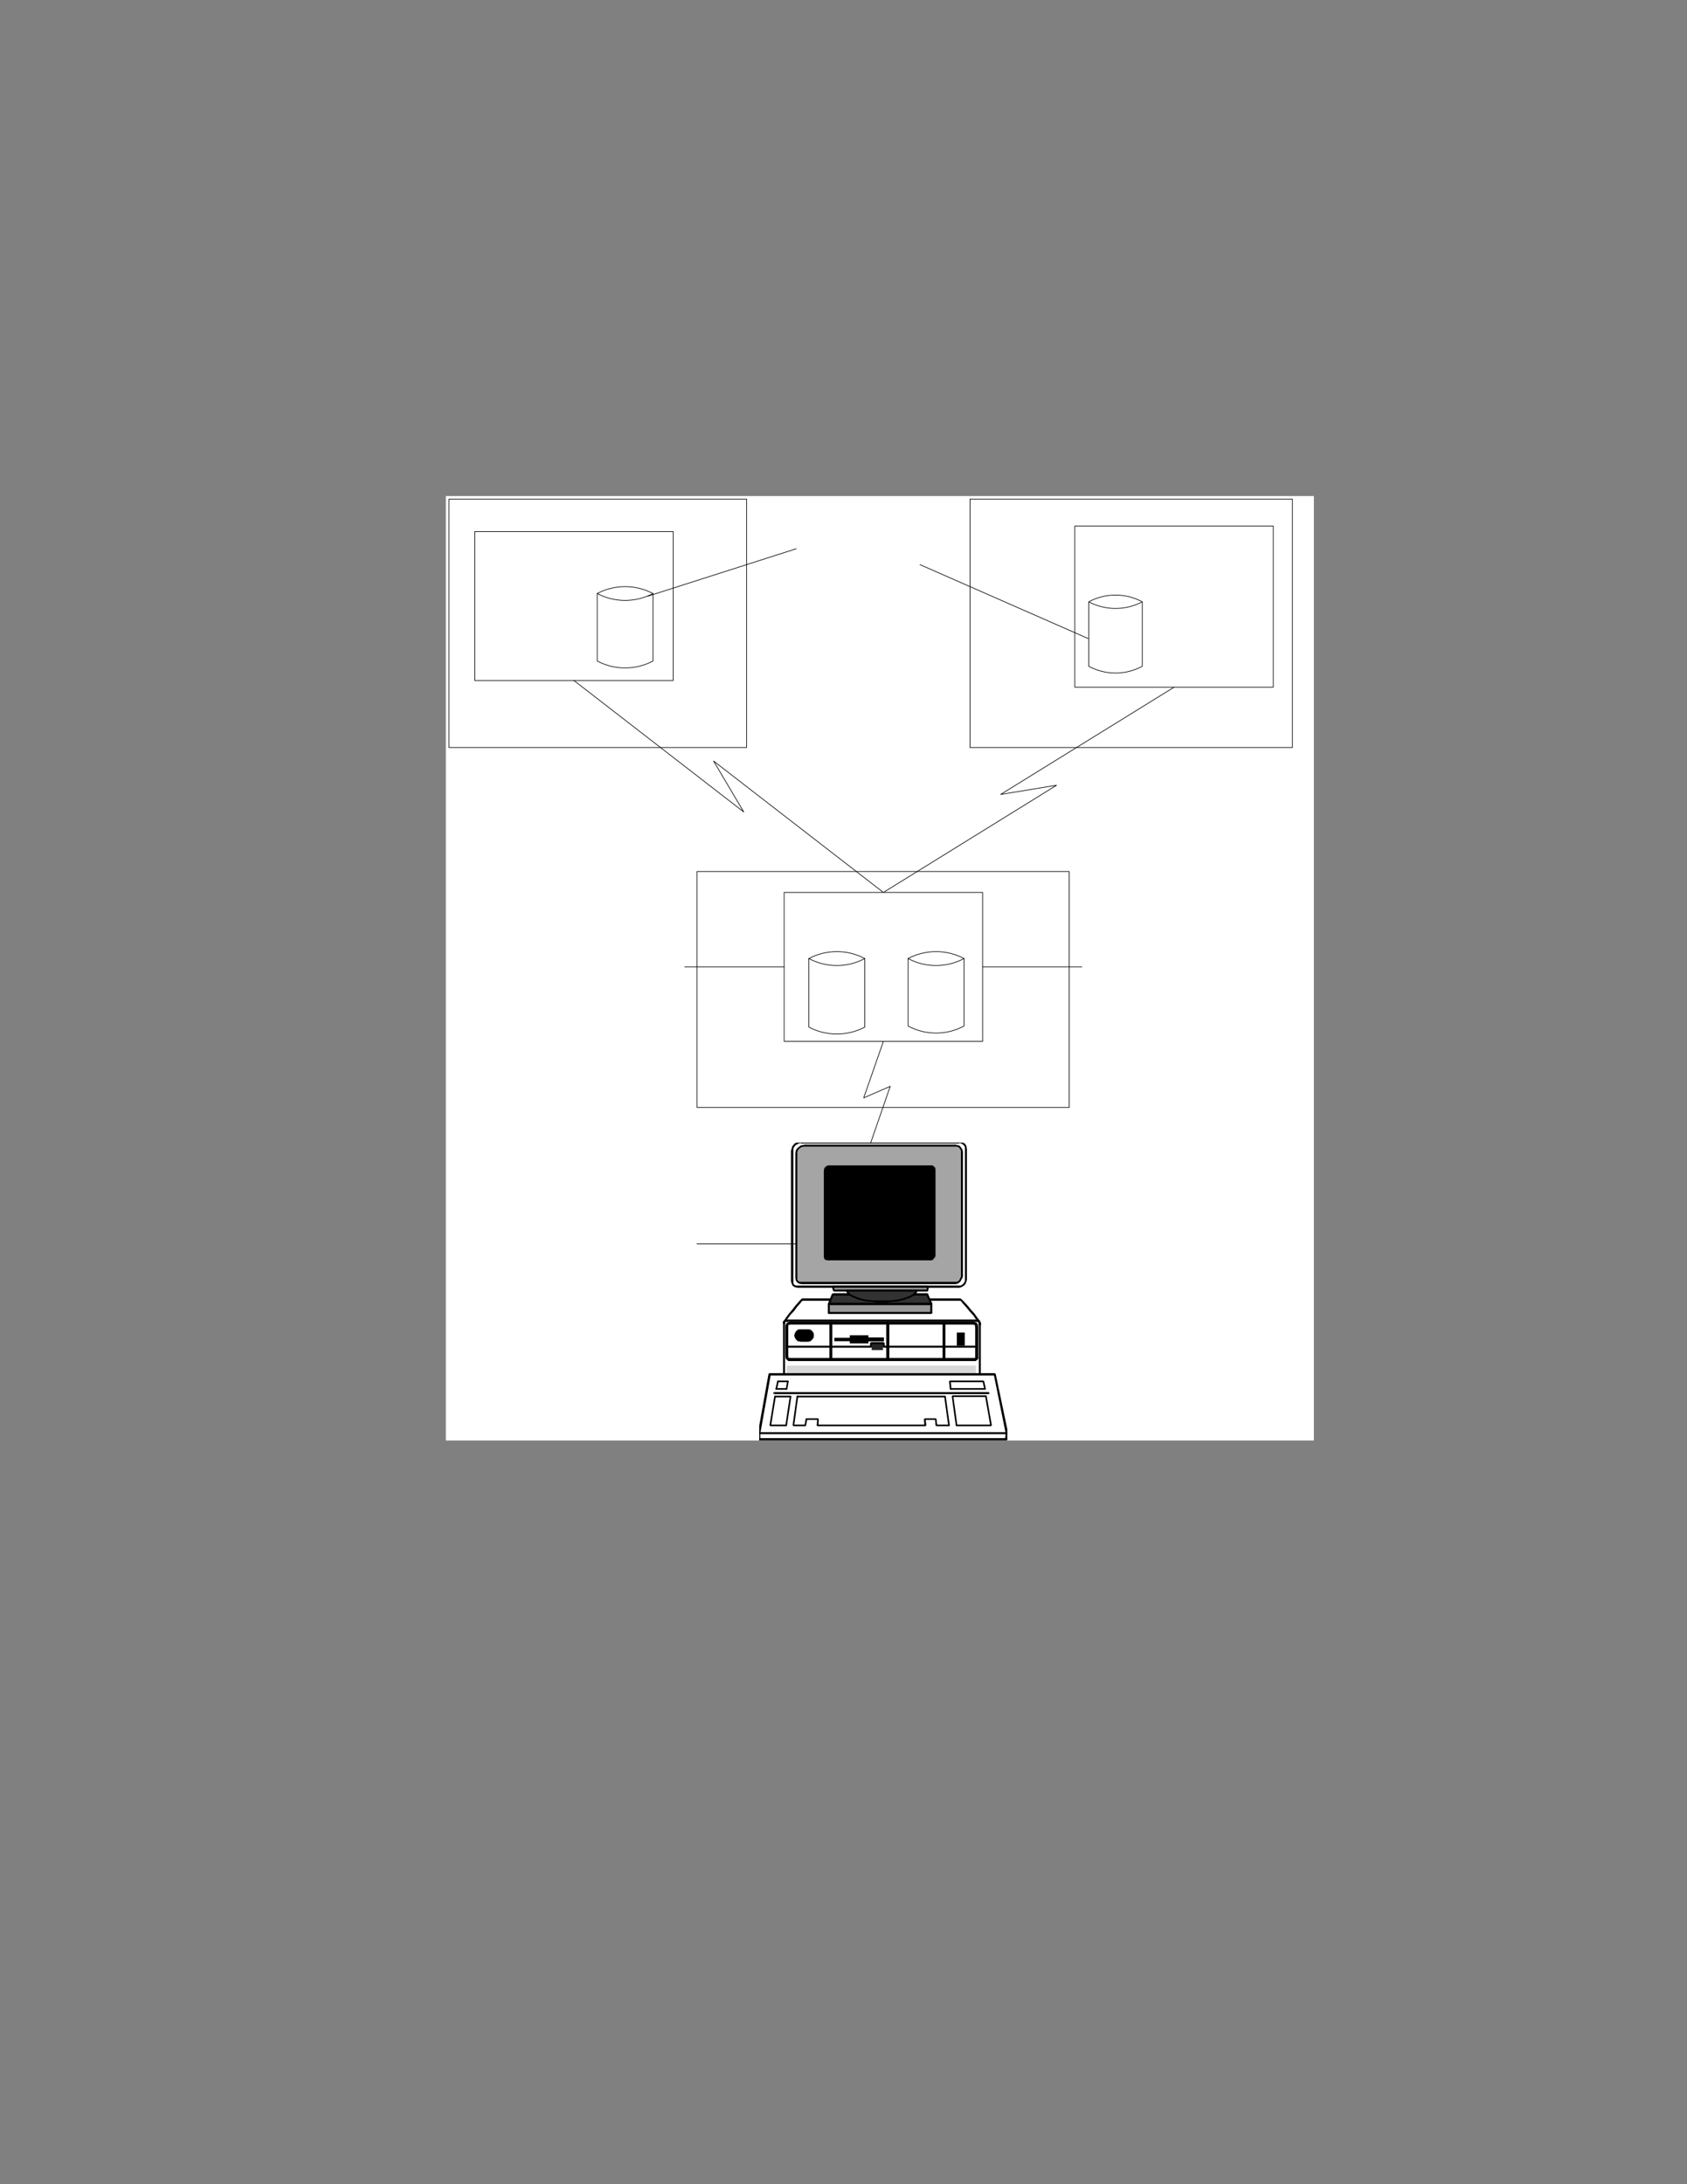 <?xml version="1.0" encoding="UTF-8" standalone="no"?>
<!DOCTYPE svg PUBLIC "-//W3C//DTD SVG 1.1//EN"
"http://www.w3.org/Graphics/SVG/1.1/DTD/svg11.dtd">
<svg viewBox="0 0 935 1210" version="1.1" xmlns="http://www.w3.org/2000/svg" xmlns:xlink="http://www.w3.org/1999/xlink">
<rect x="0" y="0" width="935" height="1210" fill="#808080" stroke="none"/>
<defs>
<clipPath id="c0_212"><path d="M438.4,637.7l0,-4.7l6.8,0l0,4.7Z" /></clipPath>
<clipPath id="c1_212"><path d="M444.3,633.9l0,-0.9l87.6,0l0,0.9Z" /></clipPath>
<clipPath id="c2_212"><path d="M531,637.7l0,-4.7l5.3,0l0,4.7Z" /></clipPath>
<clipPath id="c3_212"><path d="M550.8,794.5l0,-33.8l7.5,0l0,33.8Z" /></clipPath>
<clipPath id="c4_212"><path d="M420.8,794.7l0,-33.4l6.8,0l0,33.4Z" /></clipPath>
<clipPath id="c5_212"><path d="M420.8,798l0,-4.1l0.9,0l0,4.1Z" /></clipPath>
<clipPath id="c6_212"><path d="M557,797.6l0,-4.2l1.3,0l0,4.2Z" /></clipPath>
<clipPath id="c7_212"><path d="M420.8,794.7l0,-1.3l0.2,0l0,1.3Z" /></clipPath>
<clipPath id="c8_212"><path d="M558.1,794.7l0,-1.3l0.2,0l0,1.3Z" /></clipPath>
<style type="text/css"><![CDATA[
.g1_212{
fill: #FFFFFF;
}
.g2_212{
fill: none;
stroke: #000000;
stroke-width: 0.367;
stroke-linecap: round;
stroke-linejoin: round;
}
.g3_212{
}
.g4_212{
fill: #252525;
}
.g5_212{
fill: #D8D8D8;
}
.g6_212{
fill: #A5A5A5;
}
.g7_212{
fill: #999999;
}
.g8_212{
fill: #323232;
}
]]></style>
</defs>
<path d="M247.1,798l481.1,0l0,-523.2l-481.1,0l0,523.2Z" class="g1_212" />
<path d="M386.3,613.5l206.3,0l0,-130.7l-206.3,0l0,130.7Z" class="g1_212" />
<path d="M386.3,613.5l206.3,0l0,-130.7l-206.3,0l0,130.7Z" class="g2_212" />
<path d="M537.6,414.1l178.7,0l0,-137.6l-178.7,0l0,137.6Z" class="g1_212" />
<path d="M537.6,414.1l178.7,0l0,-137.6l-178.7,0l0,137.6Z" class="g2_212" />
<path d="M248.8,414.1l165,0l0,-137.6l-165,0l0,137.6Z" class="g1_212" />
<path d="M248.8,414.1l165,0l0,-137.6l-165,0l0,137.6Z" class="g2_212" />
<path fill-rule="evenodd" d="M434.6,763.9l0,-30.7l0.1,-0.9l0.4,-0.3l1.5,-0.4l104.1,0l0.9,0.2l0.9,0.3l0.4,0.6l0.2,1.3l0,31.1l-0.2,0.4l-0.5,0.2l-106.7,0l-0.6,-0.4l-0.4,-0.5l-0.1,-0.9Z" class="g1_212" />
<path d="M434,733.2l0,30.7l1.1,0l0,-30.7l-0.2,-0.3l-0.3,-0.2l-0.4,0.2l-0.2,0.3Z" class="g3_212" />
<path d="M436.6,731l-0.9,0l-0.8,0.4l-0.9,0.7l0,1.1l1.1,0l0.2,-0.5l0,-0.4l0.7,0l0.6,-0.2l0.3,-0.1l0.2,-0.4l-0.2,-0.4L436.6,731Z" class="g3_212" />
<path d="M540.7,731l-104.1,0l0,1.1l104.1,0l0.6,-0.5L540.7,731Z" class="g3_212" />
<path d="M543.6,734l-0.1,-1.3l-0.6,-1.1L541.8,731l-1.1,0l0,1.1l0.9,0.2l0.6,0.2l0.2,0.4l0.1,1.1l0.2,0.3l0.8,0l0.1,-0.3Z" class="g3_212" />
<path d="M543.6,764.4l0,-30.4l-1.1,0l0,30.4l0.2,0.4l0.4,0.2l0.4,-0.2l0.1,-0.4Z" class="g3_212" />
<path d="M541.6,766.4l0.9,0l0.6,-0.3l0.5,-0.8l0,-0.9l-1.1,0l0,0.6l-0.3,0.1l-0.6,0l-0.3,0.2l0,0.8l0.3,0.3Z" class="g3_212" />
<path d="M436.4,766.4l105.2,0l0,-1.3l-105.2,0l-0.4,0.2l0,0.8l0.4,0.3Z" class="g3_212" />
<path d="M434,763.9l0,1.1l0.7,0.9l1,0.3l0.7,0.2l0,-1.3L435.8,765l-0.3,0l-0.2,-0.2l-0.2,-0.9l-0.2,-0.4l-0.3,-0.2l-0.4,0.2l-0.2,0.4Z" class="g3_212" />
<path fill-rule="evenodd" d="M434.6,732.3l0.5,-0.5l0.9,-1.7l1.7,-2l1.8,-2.2l1.7,-2.2l1.8,-1.8l1.1,-1.5l0.5,-0.4l87.7,0l0.5,0.4l1.5,1.5l1.6,2l1.9,2.2l2,2.2l3.3,4.4l0,1.3l-0.2,-1.3l-0.4,-0.6l-0.9,-0.3l-0.9,-0.2l-104.1,0l-1.5,0.4l-0.4,0.3l-0.1,0.9l0,-0.9Z" class="g1_212" />
<path d="M444.6,719.3l-0.9,0.7l-1.3,1.5l-1.6,1.8l-1.7,2.2l-2,2.4l-1.4,1.9l-1.1,1.6l-0.6,0.9l1.1,0l0.4,-0.2l1.1,-1.6l1.4,-2l2.1,-2.2l1.6,-2.2l1.7,-1.9l1.1,-1.4l0.1,-0.2l0.4,-0.2l0.2,-0.4L445,719.7l-0.4,-0.4Z" class="g3_212" />
<path d="M532.3,719.3l-87.7,0l0,1.3l87.7,0l0.3,-0.2l0.2,-0.4l-0.2,-0.3l-0.3,-0.4Z" class="g3_212" />
<path d="M543.6,732.7l-0.5,-1.1l-1.3,-1.5l-1.5,-2.2l-2,-2.2l-1.8,-2.2l-1.8,-2L533.2,720l-0.9,-0.7l0,1.3l0.3,0.2l1.1,1.4l1.9,2.1l1.8,2.2l2,2.2l1.5,2.2l1.3,1.4l0.3,0.4l0.2,0.4l0.4,0.1l0.4,-0.1l0.1,-0.4Z" class="g3_212" />
<path d="M542.5,734l1.1,0l0,-1.3l-1.1,0l0,1.3l1.1,0l-1.1,0l0.2,0.3l0.8,0l0.1,-0.3Z" class="g3_212" />
<path d="M540.7,732.1l0.9,0.2l0.6,0.2l0.2,0.4l0.1,1.1l1.1,0l-0.1,-1.3l-0.6,-1.1L541.8,731l-1.1,0l-0.4,0.2l-0.1,0.4l0.1,0.4l0.4,0.1Z" class="g3_212" />
<path d="M436.6,732.1l104.1,0l0,-1.1l-104.1,0l-0.4,0.2l0,0.8l0.4,0.1Z" class="g3_212" />
<path d="M434,733.2l1.1,0l0.2,-0.5l0,-0.4l0.7,0l0.6,-0.2l0,-1.1l-0.9,0l-0.8,0.4l-0.9,0.7l0,1.1l1.1,0l-1.1,0l0.2,0.4l0.4,0.2l0.3,-0.2l0.2,-0.4Z" class="g3_212" />
<path d="M434,732.3l0,0.9l1.1,0l0,-0.9l-0.5,-0.5l-0.6,0.5Z" class="g3_212" />
<path fill-rule="evenodd" d="M436.2,751.4l0,-17.6l0.4,-0.4l0.5,-0.3l102.9,0l0.7,0.3l0.6,0.6l0,18.5l-0.2,0.4l-0.4,0.1l-103.6,0l-0.5,-0.1l-0.4,-0.6l0,-0.9Z" class="g1_212" />
<path d="M435.3,734.3l0,17.1l1.6,0l0,-17.1l-0.1,-0.5l-0.6,-0.2l-0.5,0.2l-0.4,0.5Z" class="g3_212" />
<path d="M438,732.1l-0.9,0.2l-0.9,0.4l-0.5,0.7l-0.4,0.9l1.6,0l0,-0.3l0.4,0l0.7,-0.2l0.6,-0.2l0.2,-0.5l-0.2,-0.8L438,732.1Z" class="g3_212" />
<path d="M539.1,732.1l-101.1,0l0,1.7l101.1,0l0.5,-0.2l0.2,-0.5l-0.2,-0.8l-0.5,-0.2Z" class="g3_212" />
<path d="M542.2,735.1L542,733.8l-0.7,-1.1l-1.1,-0.4l-1.1,-0.2l0,1.7L540,734l0.3,0l0,0.2l0.2,0.9l0.2,0.5l0.6,0.2l0.5,-0.2l0.4,-0.5Z" class="g3_212" />
<path d="M542.2,751.9l0,-16.8l-1.7,0l0,16.8l0.2,0.6l0.6,0.2l0.5,-0.2l0.4,-0.6Z" class="g3_212" />
<path d="M540,754l0.7,0l0.9,-0.6l0.6,-0.7l0,-0.8l-1.7,0l0,0.4l0.2,0l-0.7,0l-0.6,0.2l-0.3,0.5l0.3,0.6L540,754Z" class="g3_212" />
<path d="M437.9,754L540,754l0,-1.7l-102.1,0l-0.8,0.2l-0.2,0.5l0.2,0.6l0.8,0.4Z" class="g3_212" />
<path d="M435.3,751.4l0.2,1.3l0.7,0.7l0.7,0.6l1,0l0,-1.7l-0.8,0l0,-0.2l-0.2,-0.7l-0.1,-0.6l-0.6,-0.1l-0.5,0.1l-0.4,0.6Z" class="g3_212" />
<path d="M524,733.1l-0.2,-0.8l-0.5,-0.2l-0.7,0.2l-0.2,0.8Z" class="g3_212" />
<path d="M523.3,753l0.7,0l0,-19.9l-1.6,0l0,19.9l0.9,0Z" class="g3_212" />
<path d="M522.4,753l0.2,0.6l0.7,0.4l0.5,-0.4L524,753Z" class="g3_212" />
<path d="M492.9,733.1l-0.4,-0.8l-0.6,-0.2l-0.5,0.2l-0.2,0.8Z" class="g3_212" />
<path d="M491.9,753l1,0l0,-19.9l-1.7,0l0,19.9l0.7,0Z" class="g3_212" />
<path d="M491.2,753l0.2,0.6l0.5,0.4l0.6,-0.4l0.4,-0.6Z" class="g3_212" />
<path d="M461.3,733.1l-0.2,-0.8l-0.7,-0.2l-0.5,0.2l-0.2,0.8Z" class="g3_212" />
<path d="M460.4,753l0.9,0l0,-19.9l-1.6,0l0,19.9l0.7,0Z" class="g3_212" />
<path d="M459.7,753l0.2,0.6l0.5,0.4l0.7,-0.4l0.2,-0.6Z" class="g3_212" />
<path fill-rule="evenodd" d="M447.8,743.3l1.2,-0.2l1.1,-0.9l0.8,-1.1l0.2,-1.3l-0.2,-1.4l-0.8,-1.1L449,736.5l-1.2,-0.1l-4.6,0l-0.8,0.1l-1.1,0.8l-0.7,1.1l-0.4,1.4l0.2,0.8l0.2,0.5l0.4,0.8l0.9,0.9l0.5,0.3l0.8,0l0.5,0.2l4.1,0Z" class="g3_212" />
<path d="M436.2,745.5l-0.4,0.2l-0.1,0.4l0.1,0.3l0.4,0.2Z" class="g3_212" />
<path d="M482.2,746.1l0.6,-0.6l-46.6,0l0,1.1l46.6,0l0.5,-0.5l-0.5,0.5l0.3,-0.2l0.2,-0.3l-0.2,-0.4l-0.3,-0.2Z" class="g3_212" />
<path d="M482.8,743.5l-0.6,0.6l0,2l1.1,0l0,-2l-0.5,0.7l0.5,-0.7l-0.5,-0.6l-0.6,0.6Z" class="g3_212" />
<path d="M490.3,744.1l-0.6,-0.6l-6.9,0l0,1.3l6.9,0l-0.5,-0.7l0.5,0.7l0.4,-0.4l0.2,-0.3l-0.6,-0.6Z" class="g3_212" />
<path d="M489.7,745.5l0.6,0.6l0,-2l-1.1,0l0,2l0.5,0.5l-0.5,-0.5l0.2,0.3l0.7,0l0.2,-0.3Z" class="g3_212" />
<path d="M541.3,746.1l0,-0.6l-51.6,0l0,1.1l51.6,0l0,-0.5Z" class="g3_212" />
<path d="M541.3,746.6l0.3,-0.2l0.2,-0.3l-0.2,-0.4l-0.3,-0.2Z" class="g3_212" />
<path d="M483.1,747.9l6.3,0l0,-3.3l-6.3,0l0,3.3Z" class="g4_212" />
<path fill-rule="evenodd" d="M489.9,743.1l-8.6,0l0,1.1l-10.3,0l0,-1.2l-8.6,0l0,-1.9l8.6,0l0,-1.4l10.3,0l0,1.2l8.6,0l0,2.2Z" class="g3_212" />
<path d="M530.3,745.5l4.4,0l0,-7.3l-4.4,0l0,7.3Z" class="g3_212" />
<path d="M436,763.9l104.9,0l0,-7.4l-104.9,0l0,7.4Z" class="g5_212" />
<path fill-rule="evenodd" d="M439.1,709.8l0,-73.5l0.6,-1.1l0.5,-0.8l1.5,-1.1l0.9,-0.2l0.8,-0.1l88.5,0l0.9,0.1l0.8,0.2l0.7,0.6l0.4,0.3L535,635l0.4,0.9l0,73.3L535,710l-0.3,0.9l-0.4,0.5l-0.6,0.6l-0.7,0.5l-0.5,0.2l-0.8,0.2l-89.4,0l-1.5,-0.4L439.7,712l-0.6,-0.9l0,-1.3Z" class="g1_212" />
<path d="M438.4,637.5l0,72.3l1.3,0l0,-72.3l-0.4,-0.3l-0.2,-0.4l-0.7,0.7Z" class="g3_212" />
<g clip-path="url(#c0_212)">
<path d="M444.3,632.2l-1.9,0.4l-1.8,0.7l-0.7,0.8l-0.8,0.9l-0.3,1.1l-0.4,1.4l1.3,0l0,-1.1l0.4,-0.9l0.5,-0.7l0.6,-0.6l0.7,-0.3l0.9,-0.4l0.6,-0.2l0.9,0.2l0.5,-0.5l-0.2,-0.4l-0.3,-0.4Z" class="g3_212" />
</g>
<g clip-path="url(#c1_212)">
<path d="M531,632.2l-86.7,0l0,1.3l86.7,0l0.4,-0.4l0.3,-0.1L531,632.2Z" class="g3_212" />
</g>
<g clip-path="url(#c2_212)">
<path d="M535.9,636.8l-0.1,-0.9l-0.2,-1.1l-0.4,-0.7l-0.5,-0.6l-1,-0.5L533,632.6l-1.1,-0.2L531,632.2l0,1.3l0.9,-0.2l0.9,0.2l1.1,0.7l0.4,0.4l0.4,0.6l0.1,0.7l0,0.9l0.2,0.4l0.4,0.2l0.4,-0.2l0.1,-0.4Z" class="g3_212" />
</g>
<path d="M535.9,708.5l0,-71.7l-1.1,0l0,71.7l0.2,0.4l0.8,0l0.1,-0.4Z" class="g3_212" />
<path d="M531.7,713.4l0.9,-0.3l0.6,-0.2l0.9,-0.6l0.6,-0.5l0.5,-0.7l0.4,-1l0.2,-0.7l0.1,-0.9l-1.1,0l0,0.7l-0.1,0.8l-0.8,1.1l-0.5,0.5l-0.6,0.4l-0.5,0.2l-0.6,0l-0.3,0.3l0,0.6l0.3,0.3Z" class="g3_212" />
<path d="M442.3,713.4l89.4,0l0,-1.2l-89.4,0l-0.4,0.3l0,0.6l0.4,0.3Z" class="g3_212" />
<path d="M438.4,709.8l0.4,1.4l0.5,1.1l1.3,0.8l1.7,0.3l0,-1.2l-1.3,0l-0.9,-0.6l-0.4,-0.7l0,-1.1l-0.6,-0.6l-0.3,0.2l-0.4,0.4Z" class="g3_212" />
<path fill-rule="evenodd" d="M441.3,707.9l0,-68.9l0.2,-1.1l0.4,-0.9l0.5,-0.9l0.8,-0.6l0.7,-0.3l0.9,-0.4l0.8,-0.2l84.5,0l0.5,0.2l0.8,0.4l0.5,0.3l0.6,0.6l0.3,0.5l0.4,1.9l0,68.2l-0.2,0.7l-0.2,0.7l-0.3,0.8l-0.6,0.7l-0.9,0.9l-0.7,0.2l-0.6,0.2l-85.2,0L443,710.5L442.1,710l-0.6,-0.8l-0.2,-1.3Z" class="g6_212" />
<path d="M440.8,639l0,68.9l1.1,0l0,-68.9l-0.6,-0.5l-0.5,0.5Z" class="g3_212" />
<path d="M446.3,634.1l-0.7,0.1l-1.9,0.4l-0.7,0.6l-0.9,0.7l-0.8,0.9l-0.3,0.9l-0.2,1.3l1.1,0l0,-0.9l0.4,-0.9l0.5,-0.8l0.6,-0.3l0.7,-0.6l0.9,-0.2l0.6,-0.1l0.7,0l0.4,-0.2l0.1,-0.4l-0.1,-0.4l-0.4,-0.1Z" class="g3_212" />
<path d="M529.2,634.1l-82.9,0l0,1.1l82.9,0l0.3,-0.2l0.2,-0.4l-0.2,-0.4l-0.3,-0.1Z" class="g3_212" />
<path d="M533.7,638.5l-0.1,-1l-0.4,-1.1l-0.4,-0.5l-0.5,-0.7l-0.6,-0.6l-0.9,-0.2l-0.7,-0.2l-0.9,-0.1l0,1.1l0.9,0l1.1,0.3l0.5,0.4l0.2,0.4l0.4,0.5l0.3,0.7l0,1l0.2,0.3l0.8,0l0.1,-0.3Z" class="g3_212" />
<path d="M533.7,706.7l0,-68.2l-1.1,0l0,68.2l0.2,0.3l0.8,0l0.1,-0.3Z" class="g3_212" />
<path d="M529.7,711.4l0.7,-0.2l0.8,-0.3l0.7,-0.6l0.4,-0.3l0.5,-1l0.8,-1.4l0.1,-0.9l-1.1,0l0,0.5l-0.7,1.5l-0.2,0.5l-1.1,0.8l-0.5,0.1l-0.4,0l-0.4,0.4l-0.1,0.4l0.1,0.3l0.4,0.2Z" class="g3_212" />
<path d="M444.5,711.4l85.2,0l0,-1.3l-85.2,0l-0.4,0.4l0,0.7l0.4,0.2Z" class="g3_212" />
<path d="M440.8,707.9l0.2,1.3l0.7,1.1l1.1,0.8l1.7,0.3l0,-1.3l-1.3,0l-0.8,-0.5L441.9,709l0,-1.1l-0.2,-0.3l-0.4,-0.4l-0.3,0.4l-0.2,0.3Z" class="g3_212" />
<path fill-rule="evenodd" d="M456.6,696.2l0,-47.8l0.3,-1.3l0.8,-0.9l1.2,-0.6l58,0l0.7,0.6l0.7,0.7l0.2,0.9l0,47.5l-0.2,1.1l-0.7,0.7l-0.5,0.8l-1,0.3l-57.5,0L457.7,698l-0.6,-0.3l-0.4,-0.8l-0.1,-0.7Z" class="g3_212" />
<path fill-rule="evenodd" d="M513.9,714.9l0.6,-2l-52.8,0l0.5,2l51.7,0Z" class="g7_212" />
<path d="M514.5,713.4l-0.6,-0.7l-0.5,2l0.9,0.4l0.6,-2.2l-0.4,-0.7l0.4,0.7l0,-0.4l-0.4,-0.2l-0.2,0l-0.4,0.4Z" class="g3_212" />
<path d="M462.1,712.7l-0.4,0.7l52.8,0l0,-1.2l-52.8,0l-0.6,0.7l0.6,-0.7l-0.4,0.3l-0.2,0.4l0.6,0.5Z" class="g3_212" />
<path d="M462.2,714.4l0.4,0.3l-0.5,-2l-1,0.2l0.6,2.2l0.5,0.4l-0.5,-0.4l0.7,0.4l0.2,-0.4l0,-0.4Z" class="g3_212" />
<path d="M513.4,714.7l0.5,-0.3l-51.7,0l0,1.1l51.7,0l0.4,-0.4l-0.4,0.4l0.4,-0.2l0.2,-0.4l-0.2,-0.4l-0.4,-0.1Z" class="g3_212" />
<path d="M459.3,727.4l56.8,0l0,-5.2l-56.8,0l0,5.2Z" class="g7_212" />
<path d="M516.1,723l-0.5,-0.8l0,5.2l1.1,0l0,-5.2l-0.6,-0.5l0.6,0.5l-0.2,-0.3l-0.4,-0.2l-0.3,0.2l-0.2,0.3Z" class="g3_212" />
<path d="M459.9,722.2l-0.6,0.8l56.8,0l0,-1.3l-56.8,0l-0.5,0.5l0.5,-0.5l-0.4,0.2l0,0.7l0.4,0.4Z" class="g3_212" />
<path d="M459.3,726.8l0.6,0.6l0,-5.2l-1.1,0l0,5.2l0.5,0.5l-0.5,-0.5l0.1,0.3l0.4,0.2l0.4,-0.2l0.2,-0.3Z" class="g3_212" />
<path d="M515.6,727.4l0.5,-0.6l-56.8,0l0,1.1l56.8,0l0.6,-0.5l-0.6,0.5l0.4,-0.2l0.2,-0.3L516.5,727l-0.4,-0.2Z" class="g3_212" />
<path fill-rule="evenodd" d="M461.7,717.1l52.2,0l2.2,5.1l-56.8,0l2.4,-5.1Z" class="g8_212" />
<path d="M514.3,716.7l-0.4,-0.3l-52.2,0l0,1.3l52.2,0l-0.5,-0.4l0.5,0.4l0.4,-0.2l0.2,-0.4l-0.2,-0.4l-0.4,-0.3Z" class="g3_212" />
<path d="M516.1,723l0.6,-0.9l-2.4,-5.4l-0.9,0.6l2.4,5.3l0.3,-0.9l-0.3,0.9l0.2,0.2l0.3,0l0.4,-0.4l0,-0.3Z" class="g3_212" />
<path d="M458.9,722.1l0.4,0.9l56.8,0l0,-1.3l-56.8,0l0.6,0.9l-0.6,-0.9l-0.4,0.2l0,0.7l0.4,0.4Z" class="g3_212" />
<path d="M461.7,716.4l-0.6,0.3l-2.2,5.4l1,0.5l2.2,-5.3l-0.4,0.4l0.4,-0.4l0,-0.4l-0.2,-0.3l-0.4,0l-0.4,0.1Z" class="g3_212" />
<path fill-rule="evenodd" d="M508.1,714.9l-0.2,0.6l-0.4,0.5l-0.9,0.9l-1.5,1.1l-0.9,0.4l-1.1,0.5l-1.3,0.4l-2.9,0.7l-1.8,0.4l-1.9,0.2l-1.8,0.4l-9.3,0L482,720.6l-1.8,-0.2l-3.3,-0.7l-2.6,-0.8l-1.1,-0.5L472.3,718l-0.9,-0.5l-0.7,-0.6L469.8,716l-0.2,-0.5l-0.4,-0.6l38.9,0Z" class="g8_212" />
<path d="M488.8,721.7l2.4,0l2.2,-0.4l3.7,-0.3l2,-0.4l1.5,-0.4l1.2,-0.3l1.3,-0.6l1.3,-0.4l0.9,-0.5l0.9,-0.4l1.9,-1.8l0.2,-0.6l0.3,-0.5l-0.9,-0.4l-0.4,0.4l-0.1,0.7l-0.4,0.2l-1.1,1.1l-0.7,0.4l-1,0.5l-1.1,0.4l-1.2,0.5l-3,0.8l-1.6,0.3l-3.7,0.4l-4.6,0l-0.3,0.2l-0.2,0.4l0.2,0.3l0.3,0.4Z" class="g3_212" />
<path d="M469.2,714.4l-0.4,0.7l0.2,0.5l0.8,1.1l0.7,0.6l0.7,0.7l1.9,0.9l1.1,0.4l1.2,0.6l3,0.7l1.8,0.4l1.8,0.1l2.1,0.2l2.2,0.4l2.5,0l0,-1.3l-4.7,0L482,720.2L480.2,720l-1.6,-0.3l-1.5,-0.4l-1.3,-0.4l-1.3,-0.5L473.6,718l-1.1,-0.5l-0.9,-0.4l-1.3,-1.3l-0.5,-1.1l-0.6,0.8l0.6,-0.8l-0.2,-0.2l-0.4,0l-0.4,0.2l0,0.4Z" class="g3_212" />
<path d="M508.6,715.1l-0.5,-0.7l-38.9,0l0,1.1l38.9,0l-0.4,-0.8l0.4,0.8l0.3,-0.2l0.2,-0.4l-0.2,-0.4l-0.3,-0.1Z" class="g3_212" />
<path fill-rule="evenodd" d="M558.1,793.9l-6.8,-32.4l-124.6,0l-5.9,32.4l0,3.5l137,0l0.3,-3.5Z" class="g1_212" />
<g clip-path="url(#c3_212)">
<path d="M551.3,762l-0.5,-0.5l6.6,32.6l1.3,-0.4l-6.8,-32.4l-0.6,-0.6l0.6,0.6l-0.2,-0.4l-0.5,-0.2l-0.4,0.8Z" class="g3_212" />
</g>
<path d="M427.2,761.5l-0.5,0.5l124.6,0l0,-1.3l-124.6,0l-0.8,0.6l0.8,-0.6l-0.6,0.2l-0.2,0.6l0.2,0.3l0.6,0.2Z" class="g3_212" />
<g clip-path="url(#c4_212)">
<path d="M421.4,793.9l0,0.2l5.8,-32.6l-1.3,-0.2l-5.8,32.4l0,0.2l0,-0.2l0.2,0.6l0.3,0.2l0.4,0l0.4,-0.4Z" class="g3_212" />
</g>
<g clip-path="url(#c5_212)">
<path d="M420.8,796.7l0.6,0.7l0,-3.5l-1.3,0l0,3.5l0.7,0.6l-0.7,-0.6l0.2,0.4l0.5,0.2l0.4,-0.2l0.2,-0.4Z" class="g3_212" />
</g>
<path d="M557,797.4l0.8,-0.7l-137,0l0,1.3l137,0l0.5,-0.6l-0.5,0.6l0.5,-0.2l0,-0.9l-0.5,-0.2Z" class="g3_212" />
<g clip-path="url(#c6_212)">
<path d="M557.4,794.1l0,-0.2l-0.4,3.5l1.3,0l0.4,-3.5l0,-0.2l0,0.2l-0.6,-0.5l-0.3,0.2l-0.4,0.3Z" class="g3_212" />
</g>
<g clip-path="url(#c7_212)">
<path d="M420.8,793.4l-0.4,0.2l-0.1,0.3l0.1,0.4l0.4,0.2Z" class="g3_212" />
</g>
<path d="M558.1,793.9l0,-0.5l-137.3,0l0,1.1l137.3,0l0,-0.6Z" class="g3_212" />
<g clip-path="url(#c8_212)">
<path d="M558.1,794.5l0.2,-0.2l0.2,-0.4l-0.2,-0.3l-0.2,-0.2Z" class="g3_212" />
</g>
<path fill-rule="evenodd" d="M526.6,765.3l0.4,4.2l18.8,0l-0.9,-4.2l-18.3,0Z" class="g1_212" />
<path d="M527,769l0.3,0.5L527,765.3l-1,0l0.4,4.2l0.6,0.4l-0.6,-0.4l0.2,0.4l0.7,0l0,-0.4Z" class="g3_212" />
<path d="M545.5,769.5l0.3,-0.5L527,769l0,0.9l18.8,0l0.6,-0.4l-0.6,0.4l0.4,0l0.2,-0.4l-0.2,-0.3L545.8,769Z" class="g3_212" />
<path d="M544.9,765.7l-0.3,-0.4l0.9,4.2l0.9,0l-0.9,-4.2l-0.6,-0.5l0.6,0.5L545.3,765l-0.4,-0.2l-0.2,0.2l-0.1,0.3Z" class="g3_212" />
<path d="M527,765.3l-0.4,0.4l18.3,0l0,-0.9l-18.3,0l-0.6,0.5l0.6,-0.5l-0.4,0.2l-0.2,0.3l0.2,0.4l0.4,0Z" class="g3_212" />
<path fill-rule="evenodd" d="M527.9,773.6l2.2,15.9l19,0l-2.5,-15.9l-18.7,0Z" class="g1_212" />
<path d="M530.1,789.2l0.5,0.3l-2.2,-15.9l-0.9,0l2.2,15.9l0.4,0.6l-0.4,-0.6l0,0.4l0.4,0.2l0.3,-0.2l0.2,-0.4Z" class="g3_212" />
<path d="M548.8,789.5l0.3,-0.3l-19,0l0,0.9l19,0l0.6,-0.6l-0.6,0.6l0.4,-0.2l0.2,-0.4l-0.2,-0.3l-0.4,0Z" class="g3_212" />
<path d="M546.6,773.9L546,773.6l2.8,15.9l0.9,0l-2.8,-15.9L546.6,773l0.3,0.6l0,-0.4L546.6,773l-0.4,0.2l-0.2,0.4Z" class="g3_212" />
<path d="M528.4,773.6l-0.5,0.3l18.7,0l0,-0.9l-18.7,0l-0.4,0.6l0.4,-0.6l-0.2,0.2l-0.2,0.4l0.4,0.3Z" class="g3_212" />
<path fill-rule="evenodd" d="M523.7,773.6l2.3,15.9l-6.9,0l-0.6,-3.3l-5.8,0l0.1,3.3l-59.7,0l0.2,-3.3l-6.5,0l-0.5,3.3l-6.4,0l2,-15.9l81.8,0Z" class="g1_212" />
<path d="M526,790.1l0.4,-0.6l-2.2,-15.9l-0.9,0l2.2,15.9l0.5,-0.3l-0.5,0.3l0.2,0.4l0.3,0.2l0.4,-0.2l0,-0.4Z" class="g3_212" />
<path d="M518.5,789.5l0.6,0.6l6.9,0l0,-0.9l-6.9,0l0.3,0.3l-0.3,-0.3l-0.4,0l-0.2,0.3l0.2,0.4l0.4,0.2Z" class="g3_212" />
<path d="M518.5,786.6l-0.3,-0.4l0.3,3.3l0.9,0l-0.3,-3.3l-0.6,-0.5l0.6,0.5l-0.2,-0.3l-0.4,-0.2l-0.2,0.2l-0.1,0.3Z" class="g3_212" />
<path d="M513,786.2l-0.3,0.4l5.8,0l0,-0.9l-5.8,0l-0.6,0.5l0.6,-0.5l-0.4,0.2l-0.2,0.3l0.2,0.4l0.4,0Z" class="g3_212" />
<path d="M512.8,790.1l0.6,-0.6L513,786.2l-0.9,0l0.2,3.3l0.5,-0.3l-0.5,0.3l0.2,0.4l0.3,0.2l0.4,-0.2l0.2,-0.4Z" class="g3_212" />
<path d="M452.7,789.5l0.4,0.6l59.7,0l0,-0.9l-59.7,0l0.5,0.3l-0.5,-0.3l-0.4,0l0,0.7l0.4,0.2Z" class="g3_212" />
<path d="M453.3,786.6l-0.4,-0.4l-0.2,3.3l0.9,0l0.2,-3.3l-0.5,-0.5l0.5,0.5l-0.2,-0.3l-0.3,-0.2l-0.2,0.2l-0.2,0.3Z" class="g3_212" />
<path d="M447.4,786.2l-0.6,0.4l6.5,0l0,-0.9l-6.5,0l-0.3,0.5l0.3,-0.5l-0.3,0.2l0,0.7l0.3,0Z" class="g3_212" />
<path d="M446.3,790.1l0.5,-0.6l0.6,-3.3l-0.9,0l-0.6,3.3l0.4,-0.3l-0.4,0.3l0,0.4l0.4,0.2l0.4,-0.2l0.1,-0.4Z" class="g3_212" />
<path d="M439.3,789.5l0.6,0.6l6.4,0l0,-0.9l-6.4,0l0.3,0.3l-0.3,-0.3l-0.4,0l-0.2,0.3l0.2,0.4l0.4,0.2Z" class="g3_212" />
<path d="M441.9,773.2l-0.4,0.4l-2.2,15.9l0.9,0l2.2,-15.9l-0.5,0.5l0.5,-0.5l-0.1,-0.4l-0.8,0l0,0.4Z" class="g3_212" />
<path d="M524.2,773.6l-0.5,-0.4l-81.8,0l0,0.9l81.8,0l-0.4,-0.5l0.4,0.5l0.3,-0.2l0.2,-0.3L524,773.2l-0.3,0Z" class="g3_212" />
<path fill-rule="evenodd" d="M438,773.6l-2.2,15.9l-8.9,0l2.7,-15.9l8.4,0Z" class="g1_212" />
<path d="M435.8,790.1l0.4,-0.6l2.4,-15.9l-0.9,0l-2.4,15.9l0.5,-0.3l-0.5,0.3l0.2,0.4l0.3,0.2l0.4,-0.2l0,-0.4Z" class="g3_212" />
<path d="M426.5,789.5l0.4,0.6l8.9,0l0,-0.9l-8.9,0l0.5,0.3l-0.5,-0.3l-0.2,0l-0.2,0.3l0.2,0.4l0.2,0.2Z" class="g3_212" />
<path d="M429.6,773.2l-0.5,0.4l-2.6,15.9l0.9,0L430,773.6l-0.4,0.5l0.4,-0.5l0,-0.4l-0.8,0l-0.1,0.4Z" class="g3_212" />
<path d="M438.6,773.6L438,773.2l-8.4,0l0,0.9l8.4,0l-0.3,-0.5l0.3,0.5l0.4,-0.2l0.2,-0.3l-0.2,-0.4l-0.4,0Z" class="g3_212" />
<path fill-rule="evenodd" d="M436.8,765.3l-0.8,4.2l-5.8,0l0.9,-4.2l5.7,0Z" class="g1_212" />
<path d="M436,769.9l0.4,-0.4l0.7,-4.2l-0.9,0l-0.7,4.2L436,769l-0.5,0.5l0.2,0.4l0.5,0l0.2,-0.4Z" class="g3_212" />
<path d="M429.8,769.5l0.4,0.4l5.8,0l0,-0.9l-5.8,0l0.5,0.5L430.2,769l-0.4,0.2l0,0.7l0.4,0Z" class="g3_212" />
<path d="M431.1,764.8l-0.4,0.5l-0.9,4.2l0.9,0l0.9,-4.2l-0.5,0.4l0.5,-0.4L431.4,765l-0.3,-0.2l-0.4,0.2l0,0.3Z" class="g3_212" />
<path d="M437.1,765.3l-0.3,-0.5l-5.7,0l0,0.9l5.7,0l-0.6,-0.4l0.6,0.4l0.3,0l0,-0.7l-0.3,-0.2Z" class="g3_212" />
<path d="M429.1,771.2l-0.4,0.2l-0.2,0.3l0.2,0.4l0.4,0.2Z" class="g3_212" />
<path d="M548,771.7l0,-0.5l-118.9,0l0,1.1l118.9,0l0,-0.6Z" class="g3_212" />
<path d="M548,772.3l0.4,-0.2l0,-0.7L548,771.2Z" class="g3_212" />
<path d="M263.1,377l110,0l0,-82.5l-110,0l0,82.5Z" class="g1_212" />
<path d="M263.1,377l110,0l0,-82.5l-110,0l0,82.5Z" class="g2_212" />
<path fill-rule="evenodd" d="M331,366.2l0,-37.4c9.7,-5.1,21.2,-5.1,30.9,0l0,37.4c-9.7,5.1,-21.2,5.1,-30.9,0Z" class="g1_212" />
<path d="M331,366.2l0,-37.4c9.7,-5.1,21.2,-5.1,30.9,0l0,37.4c-9.7,5.1,-21.2,5.1,-30.9,0Z" class="g2_212" />
<path d="M331,328.8c9.7,5.1,21.2,5.1,30.9,0" class="g2_212" />
<path d="M318.1,377l94.1,72.8L395.5,421.6l94.1,72.8l96,-59.4l-31,5.1l96.1,-59.4" class="g2_212" />
<path d="M482.6,633l10.8,-31.2l-14.7,6.4l10.9,-31.3" class="g2_212" />
<path d="M595.7,380.7l110,0l0,-89.3l-110,0l0,89.3Z" class="g1_212" />
<path d="M705.7,380.7l-110,0l0,-89.3l110,0l0,89.3Z" class="g2_212" />
<path fill-rule="evenodd" d="M633.1,369.1l0,-35.7c-9.3,-5,-20.3,-5,-29.7,0l0,35.7c9.4,5,20.4,5,29.7,0Z" class="g1_212" />
<path d="M633.1,369.1l0,-35.7c-9.3,-5,-20.3,-5,-29.7,0l0,35.7c9.4,5,20.4,5,29.7,0Z" class="g2_212" />
<path d="M633.1,333.4c-9.3,4.9,-20.3,4.9,-29.7,0" class="g2_212" />
<path d="M434.6,576.9l110,0l0,-82.5l-110,0l0,82.5Z" class="g1_212" />
<path d="M434.6,576.9l110,0l0,-82.5l-110,0l0,82.5Z" class="g2_212" />
<path fill-rule="evenodd" d="M503.3,568.4l0,-37.4c9.7,-5.1,21.3,-5.1,31,0l0,37.4c-9.7,5.2,-21.3,5.2,-31,0Z" class="g1_212" />
<path d="M503.3,568.4l0,-37.4c9.7,-5.1,21.3,-5.1,31,0l0,37.4c-9.7,5.2,-21.3,5.2,-31,0Z" class="g2_212" />
<path d="M503.3,531c9.7,5.2,21.3,5.2,31,0" class="g2_212" />
<path fill-rule="evenodd" d="M448.3,569l0,-38c9.7,-5.1,21.3,-5.1,31,0l0,38c-9.7,5.1,-21.3,5.1,-31,0Z" class="g1_212" />
<path d="M448.3,569l0,-38c9.7,-5.1,21.3,-5.1,31,0l0,38c-9.7,5.1,-21.3,5.1,-31,0Z" class="g2_212" />
<path d="M448.3,531c9.7,5.2,21.3,5.2,31,0" class="g2_212" />
<path d="M386.3,689.1l55,0" class="g2_212" />
<path d="M379.5,535.6l55.1,0" class="g2_212" />
<path d="M544.6,535.6l55,0" class="g2_212" />
<path d="M359,330.3L441.3,304" class="g2_212" />
<path d="M509.9,312.8L603,353.7" class="g2_212" />
</svg>